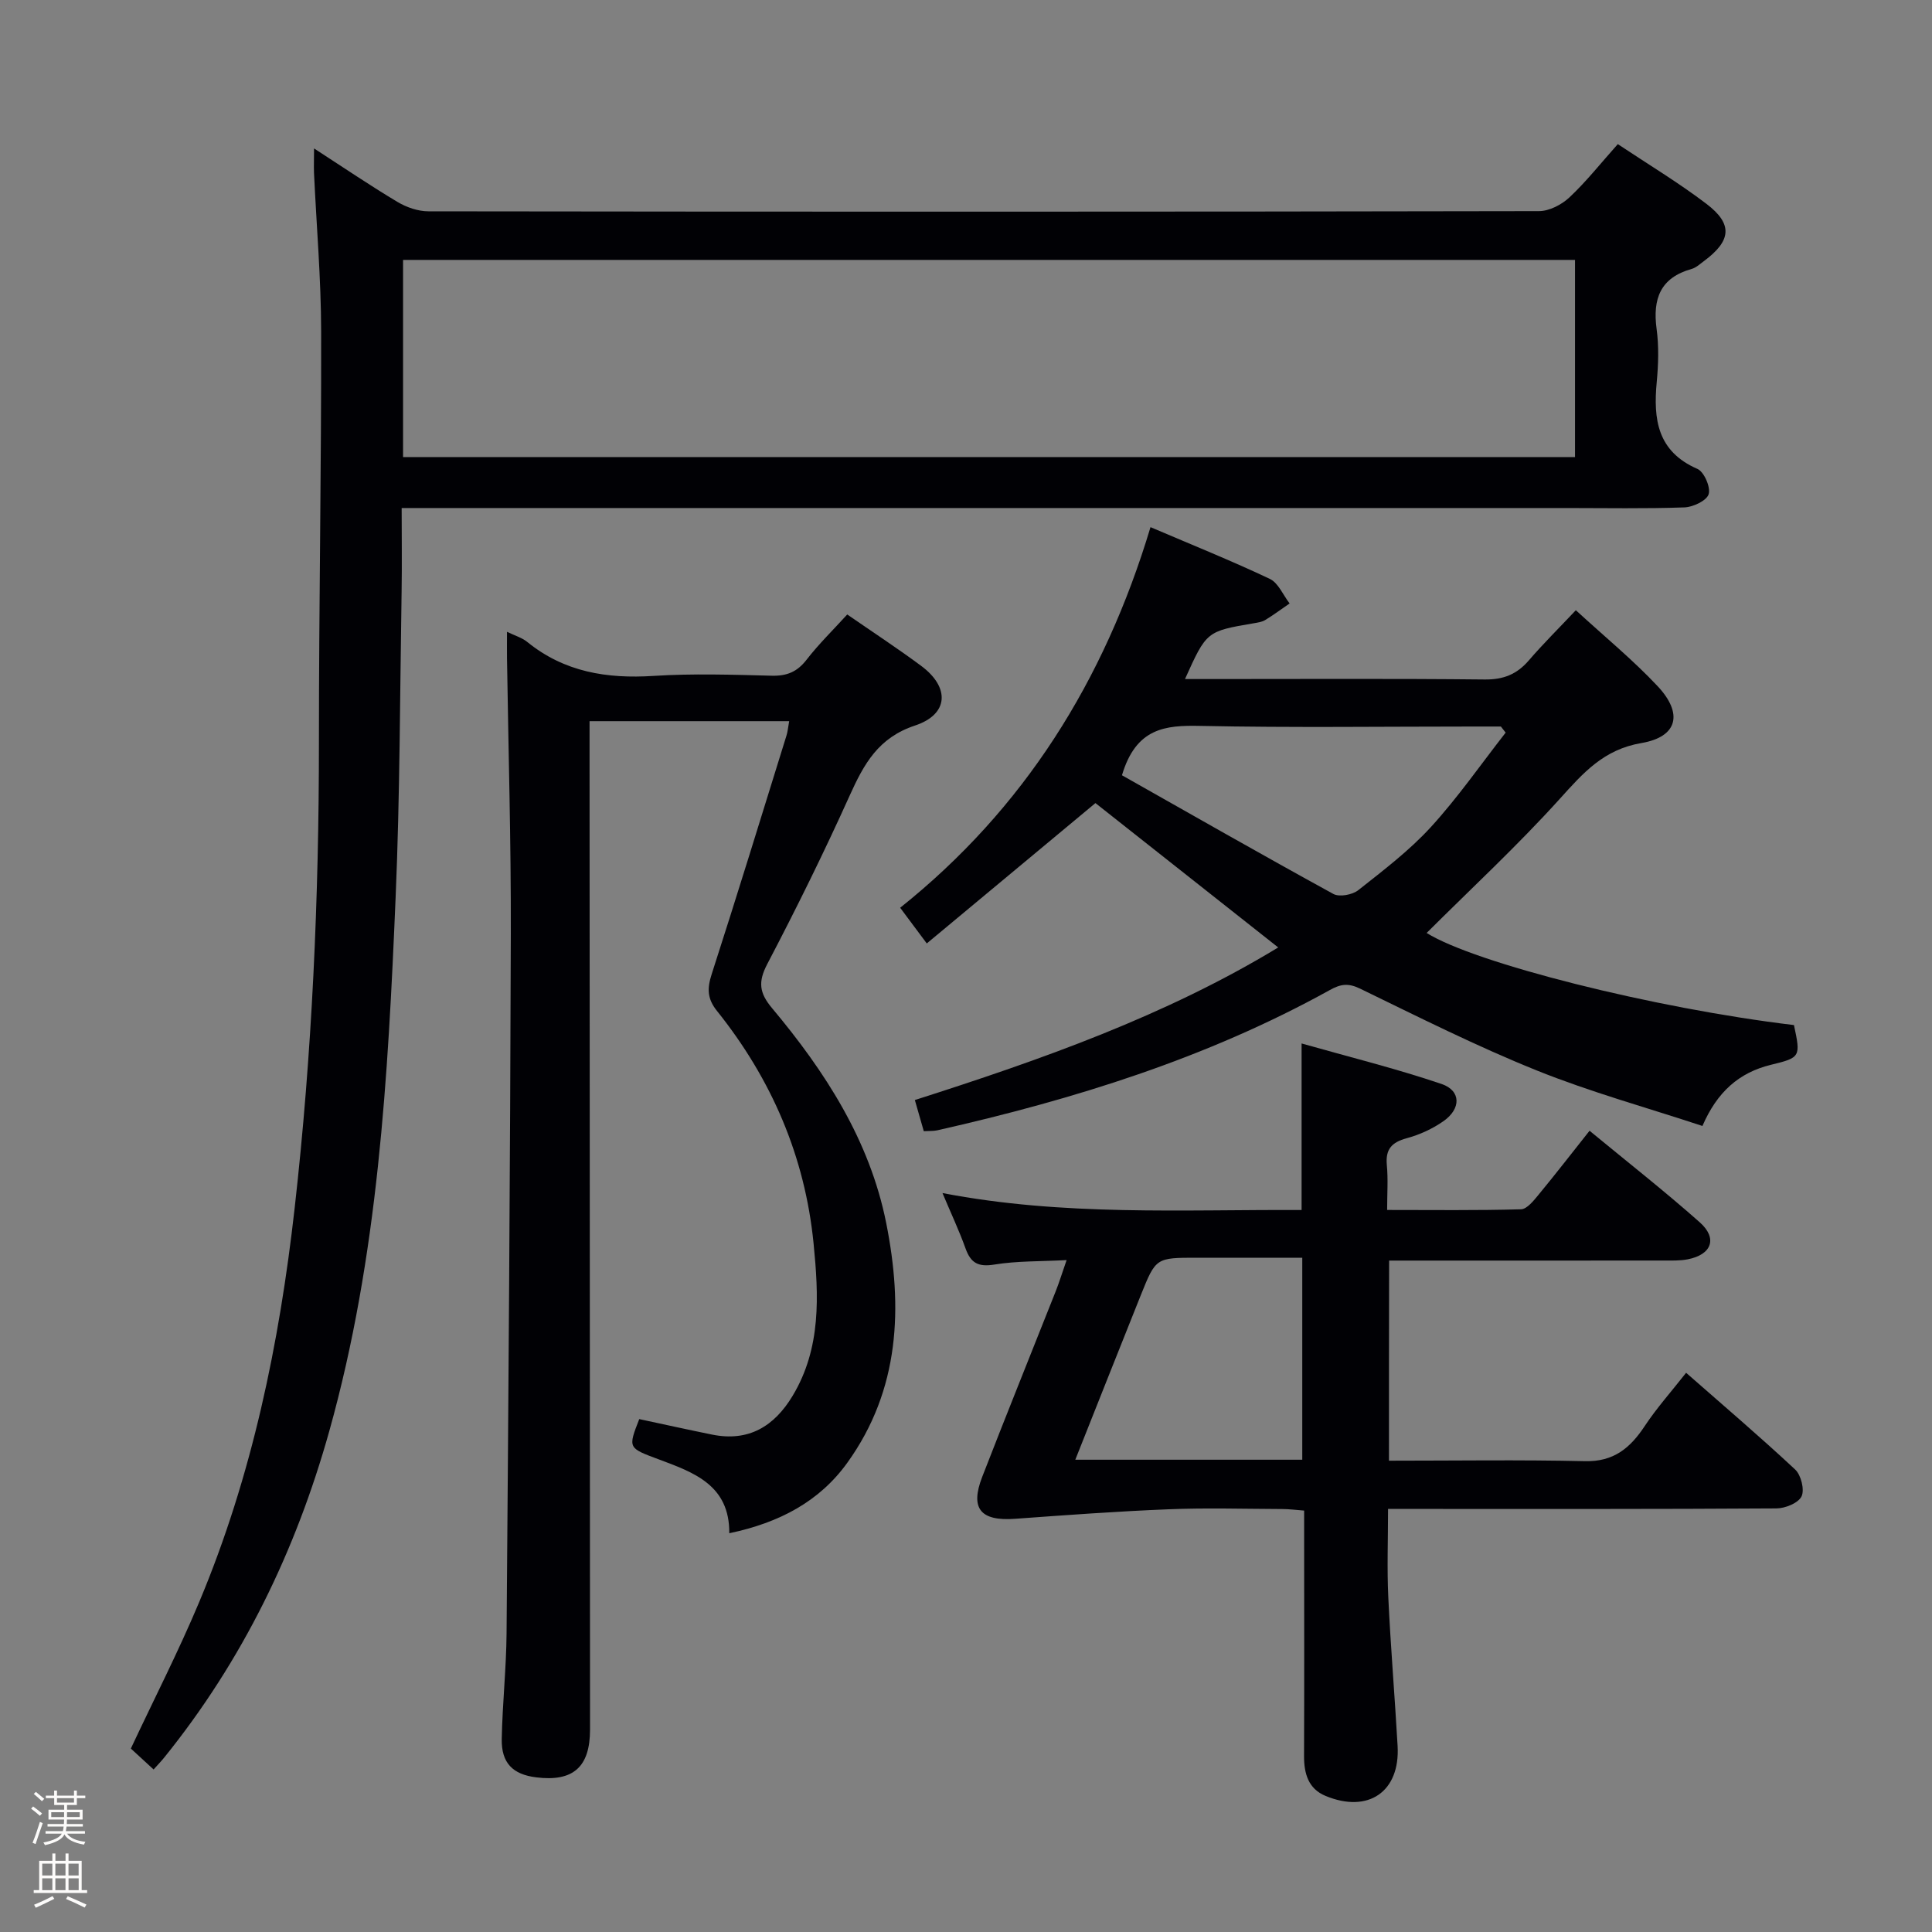 <svg enable-background="new 0 0 400 400" viewBox="0 0 400 400" xmlns="http://www.w3.org/2000/svg"><rect x="0" y="0" width="400" height="400" fill="#808080" stroke="none"/><path d="m6.44 374.46.42-.45c.65.47 1.27.95 1.85 1.44l-.45.49c-.65-.56-1.25-1.06-1.82-1.48m.93 7.33-.63-.26c.55-1.36 1.05-2.8 1.52-4.33.19.1.38.19.59.27-.46 1.29-.95 2.73-1.48 4.32m-.38-10.38.44-.42c.43.34 1.01.82 1.74 1.44l-.49.49c-.53-.51-1.09-1.01-1.69-1.51m2.5.35h1.72v-1.04h.59v1.04h3.52v-1.04h.59v1.04h1.75v.53h-1.75v1.42h-2.03v.97h3.22v2.03h-3.24c0 .35-.01.66-.03.93h3.32v.53h-3.37c-.03.27-.08.58-.15.94h3.96v.53h-3.71c.67.92 1.93 1.48 3.79 1.68-.13.24-.23.44-.29.59-2.13-.38-3.48-1.08-4.04-2.12-.43.97-1.77 1.72-4.03 2.23-.09-.19-.2-.37-.33-.55 2.1-.42 3.37-1.03 3.81-1.83h-3.36v-.53h3.58c.08-.29.13-.61.16-.94h-3.33v-.53h3.39c.02-.27.04-.58.04-.93h-3.23v-2.03h3.25v-.97h-2.07v-1.42h-1.73zm1.12 3.44v1h2.65c.01-.3.02-.44.01-.4v-.25-.35zm1.19-2h3.52v-.91h-3.52zm4.71 2h-2.63v.59c0 .15-.01.28-.01.4h2.64z" fill="#fcfbfa"/><path d="m13.56 383.74h.63v1.52h2.72v6.07h1.13v.6h-11.06v-.6h1.13v-6.07h2.73v-1.52h.63v1.52h2.1v-1.52zm-2.69 8.83.38.56c-1.24.63-2.53 1.25-3.85 1.85-.1-.21-.21-.42-.34-.63 1.36-.55 2.63-1.15 3.81-1.78m-2.13-4.27h2.1v-2.45h-2.1zm0 3.04h2.1v-2.46h-2.1zm2.72-3.04h2.1v-2.45h-2.1zm0 3.04h2.1v-2.46h-2.1zm6.07 3.6c-1.41-.71-2.7-1.3-3.86-1.78l.35-.56c1.45.62 2.75 1.19 3.88 1.72zm-1.25-9.09h-2.1v2.45h2.1zm-2.09 5.49h2.1v-2.46h-2.1z" fill="#fcfbfa"/><g fill="#010105"><path d="m65.02 30.73c6.13 3.97 11.59 7.68 17.26 11.07 1.87 1.12 4.26 1.95 6.42 1.95 76.64.1 153.29.11 229.93-.04 2.13 0 4.69-1.33 6.3-2.84 3.49-3.27 6.48-7.07 10.02-11.03 6.32 4.21 12.59 7.98 18.37 12.38 5.51 4.2 5.13 7.64-.57 11.86-.8.59-1.59 1.34-2.51 1.6-6.48 1.81-8.1 6.18-7.26 12.41.49 3.6.37 7.35.03 10.98-.73 7.73.11 14.39 8.42 18.01 1.38.6 2.77 3.79 2.33 5.23-.4 1.34-3.21 2.67-5.01 2.74-8.15.29-16.32.13-24.49.13-77.98 0-155.95 0-233.93 0-2.14 0-4.28 0-7.17 0 0 6 .08 11.6-.01 17.2-.35 21.14-.34 42.29-1.24 63.4-1.57 37.19-3.61 74.35-13.74 110.53-6.95 24.82-17.96 47.49-34.17 67.57-.61.76-1.29 1.45-2.2 2.47-1.73-1.58-3.27-3-4.71-4.33 4.81-10.26 9.88-20.14 14.16-30.35 10.94-26.09 16.59-53.49 19.75-81.51 3.63-32.11 5.04-64.3 5.03-96.6 0-28.31.51-56.62.46-84.92-.02-10.96-.97-21.91-1.48-32.87-.05-1.42.01-2.86.01-5.04zm18.43 63.9h242.64c0-13.79 0-27.21 0-40.82-81.19 0-161.88 0-242.64 0z"/><path d="m163.39 149.31c-13.96 0-27.26 0-41.33 0v5.81c.04 67.66.07 135.31.1 202.97 0 7.76-3.5 10.85-11.16 9.89-4.83-.6-7.21-2.96-7.12-7.94.14-7.31.94-14.62 1-21.93.38-48.3.75-96.6.88-144.9.05-18.97-.51-37.95-.79-56.92-.02-1.64 0-3.29 0-5.48 1.64.8 3.1 1.21 4.18 2.09 7.69 6.25 16.51 7.66 26.15 7.04 8.13-.52 16.33-.25 24.49-.04 3.14.08 5.27-.81 7.21-3.32 2.53-3.27 5.53-6.19 8.41-9.36 5.24 3.62 10.39 6.99 15.32 10.65 5.96 4.43 5.72 10.02-1.28 12.34-7.6 2.52-10.56 7.93-13.5 14.43-5.33 11.82-11.08 23.47-17.1 34.96-1.94 3.71-1.64 5.98.99 9.12 10.99 13.12 20.21 27.37 23.63 44.45 3.49 17.44 2.85 34.53-8.03 49.66-5.78 8.04-14.07 12.43-24.45 14.61.09-9.97-7.35-12.59-14.62-15.3-6.35-2.37-6.37-2.3-4.02-8.33 5.06 1.08 10.07 2.19 15.09 3.21 7.56 1.53 12.87-1.72 16.67-8.04 5.95-9.9 5.4-20.75 4.33-31.56-1.79-18.01-8.71-34.02-19.99-48.11-2.04-2.54-2.06-4.65-1.11-7.6 5.3-16.42 10.36-32.91 15.48-49.38.25-.74.31-1.56.57-3.02z"/><path d="m287.57 302.42c13.71 0 27.16-.21 40.6.1 5.94.14 9.36-2.74 12.36-7.28 2.45-3.7 5.44-7.05 8.56-11.02 7.75 6.81 15.32 13.25 22.58 20.03 1.22 1.14 1.98 4.19 1.32 5.56-.67 1.38-3.37 2.48-5.2 2.49-24.66.16-49.32.11-73.97.11-1.97 0-3.93 0-6.44 0 0 6.41-.23 12.33.05 18.24.48 10.29 1.35 20.57 1.93 30.86.53 9.43-6.06 14-14.95 10.3-3.51-1.46-4.43-4.58-4.42-8.2.06-14.99.02-29.99.02-44.98 0-1.82 0-3.64 0-5.88-1.69-.13-3.13-.32-4.57-.32-7.83-.03-15.67-.27-23.49.05-10.6.42-21.19 1.2-31.78 1.97-7.14.52-9.38-2.08-6.81-8.69 4.98-12.84 10.15-25.62 15.22-38.43.72-1.82 1.29-3.69 2.25-6.44-5.47.29-10.27.16-14.94.92-3.31.54-4.89-.27-5.98-3.32-1.33-3.71-3.02-7.29-4.78-11.48 25.05 4.82 49.77 3.39 74.35 3.51 0-11.44 0-22.35 0-34.48 9.79 2.78 19.53 5.18 28.99 8.39 4.04 1.37 4.06 5.12.39 7.69-2.27 1.59-4.95 2.82-7.62 3.54-3.11.84-4.42 2.28-4.11 5.56.28 2.94.06 5.93.06 9.29 9.54 0 18.64.12 27.72-.14 1.26-.04 2.64-1.82 3.66-3.05 3.48-4.21 6.81-8.53 10.53-13.21 7.81 6.44 15.5 12.47 22.81 18.95 3.75 3.33 2.48 6.7-2.49 7.67-1.61.31-3.31.25-4.97.25-18.82.02-37.64.01-56.85.01-.03 13.82-.03 27.39-.03 41.43zm-64.94-.2h46.99c0-14.06 0-27.75 0-41.82-7.5 0-14.63 0-21.75 0-8.52 0-8.56-.02-11.66 7.7-4.49 11.18-8.9 22.37-13.58 34.12z"/><path d="m191.26 234.2c-.6-2.1-1.18-4.1-1.85-6.45 26.3-8.4 51.92-17.45 75.23-31.59-12.83-10.13-25.48-20.13-37.84-29.89-11.28 9.39-22.99 19.13-34.92 29.06-1.99-2.67-3.47-4.65-5.51-7.39 25.6-20.43 42.25-46.93 51.83-78.8 8.67 3.7 16.79 6.97 24.7 10.71 1.77.84 2.75 3.35 4.1 5.09-1.68 1.15-3.31 2.37-5.05 3.43-.68.41-1.57.53-2.38.67-9.77 1.67-9.77 1.66-14.23 11.55h5.6c18.82 0 37.65-.11 56.47.09 3.86.04 6.63-1.07 9.1-3.93 3.02-3.51 6.33-6.78 9.75-10.41 6 5.51 11.81 10.27 16.91 15.7 5.36 5.7 4.18 10.52-3.33 11.8-7.84 1.33-12.06 6.19-16.91 11.56-8.76 9.7-18.4 18.62-27.56 27.76 9.94 6.22 46.88 15.58 76.05 19.07 1.41 6.58 1.36 6.74-4.75 8.22-6.62 1.61-11.16 5.62-14.2 12.67-11.5-3.8-23.15-7.01-34.29-11.49-12.45-5.01-24.49-11.07-36.58-16.94-2.47-1.2-4.04-.96-6.28.29-25.49 14.12-53 22.65-81.27 29.04-.79.17-1.63.11-2.79.18zm41.03-73.69c14.32 8.09 28.98 16.47 43.78 24.58 1.25.68 3.94.17 5.16-.8 5.21-4.12 10.58-8.2 15.03-13.07 5.59-6.12 10.35-12.99 15.47-19.54-.33-.42-.66-.84-.99-1.26-1.78 0-3.57 0-5.35 0-18.97 0-37.95.26-56.92-.13-7.21-.16-13.27.41-16.18 10.22z"/></g></svg>